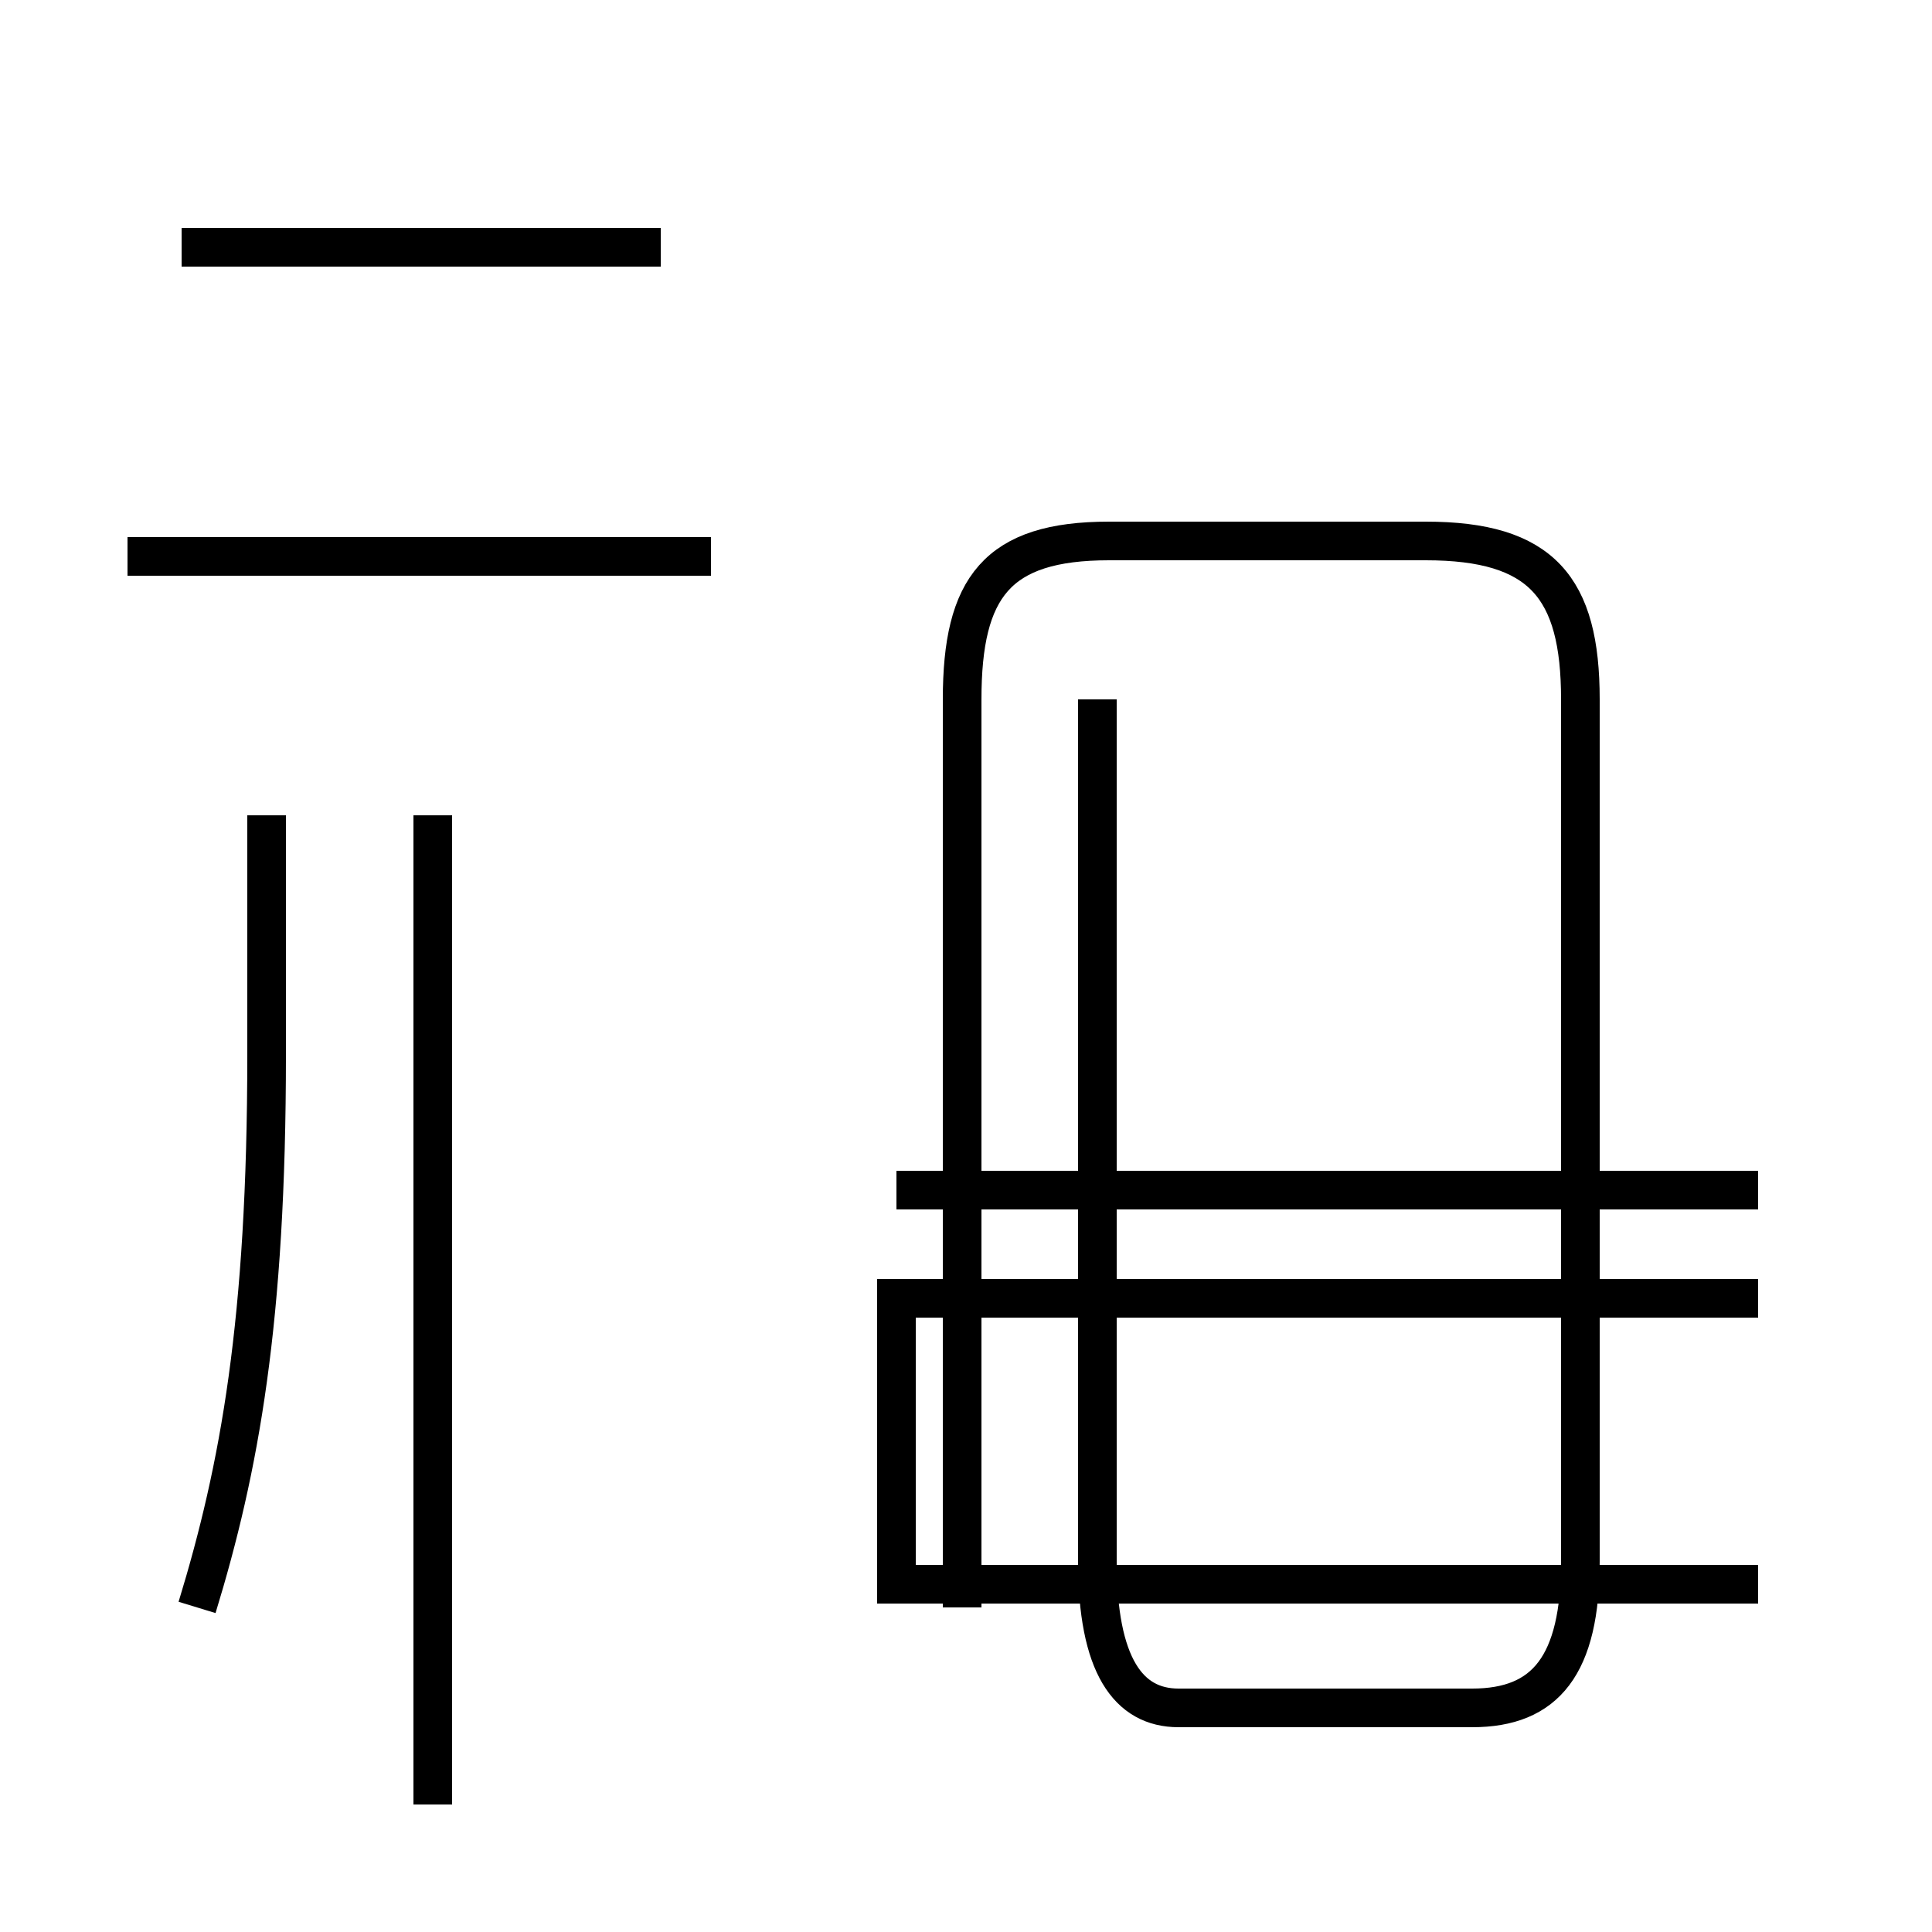 <?xml version='1.0' encoding='utf8'?>
<svg viewBox="0.0 -44.0 50.0 50.0" version="1.1" xmlns="http://www.w3.org/2000/svg">
<rect x="0.0" y="-44.0" width="50.0" height="50.0" fill="#808080" stroke="none"/>
<rect x="-1000" y="-1000" width="2000" height="2000" stroke="white" fill="white"/>
<g style="fill:none; stroke:#000000;  stroke-width:1">
<path d="M 5.1 2.4 C 6.2 6.0 6.9 9.8 6.9 16.7 L 6.9 22.9 M 17.1 37.6 L 4.7 37.6 M 11.2 -2.7 L 11.2 22.9 M 18.4 29.6 L 3.3 29.6 M 28.4 25.9 L 28.4 3.6 C 28.4 0.9 29.2 -0.2 30.5 -0.2 L 38.1 -0.2 C 40.0 -0.2 40.9 0.9 40.9 3.6 L 40.9 25.9 C 40.9 28.8 39.9 30.0 36.9 30.0 L 28.7 30.0 C 25.8 30.0 24.9 28.8 24.9 25.9 L 24.9 2.4 M 45.5 13.2 L 23.2 13.2 M 45.5 3.0 L 23.2 3.0 C 23.2 5.5 23.2 7.9 23.2 10.4 L 45.5 10.4 " transform="scale(1, -1)" />
</g>
</svg>